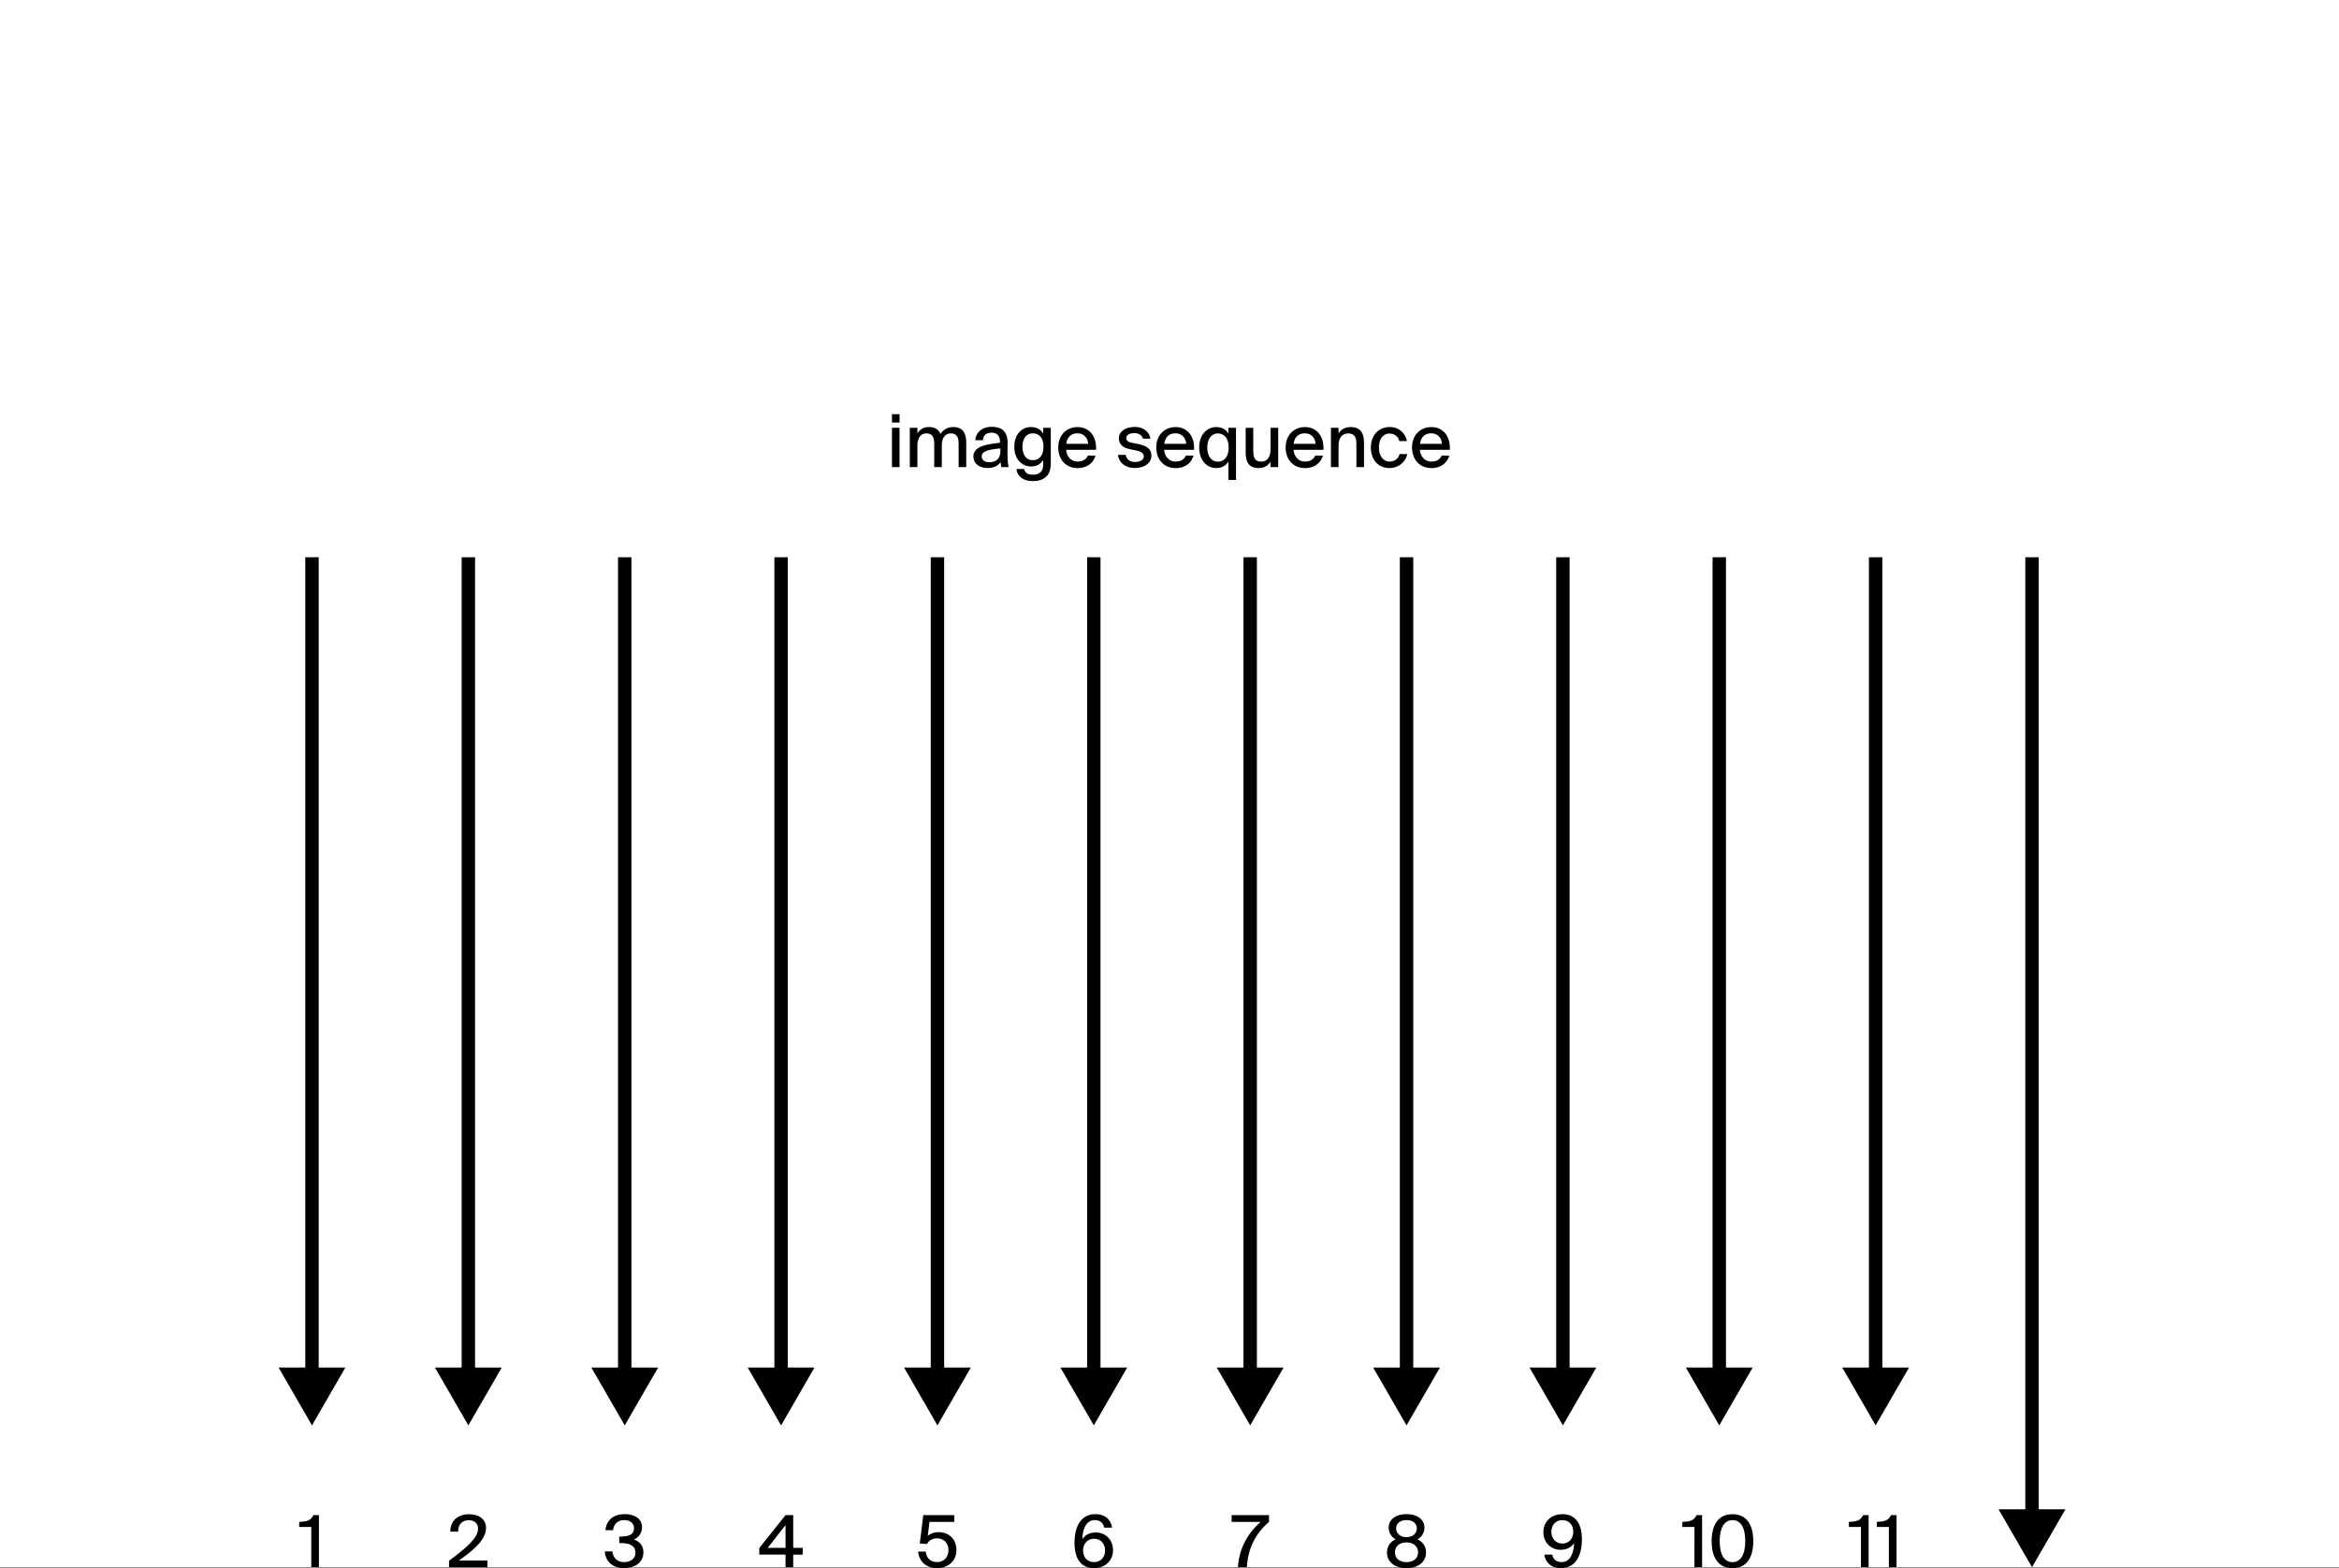 <svg xmlns="http://www.w3.org/2000/svg" viewBox="0 0 1920 1287.27"><rect x="0" y="0" width="1920" height="1287.27" fill="#808080" stroke="none"/><defs><style>.cls-1{fill:#fff;}.cls-2{fill:none;stroke:#000;stroke-miterlimit:10;stroke-width:11px;}</style></defs><g id="Layer_2" data-name="Layer 2"><g id="Layer_1-2" data-name="Layer 1"><rect class="cls-1" width="1920" height="1286.51"/><path d="M738.42,346.85h-6.24V340h6.24Zm0,36.6h-6.24V351.17h6.24Z"/><path d="M746.82,383.45V351.17h6.24v4.68a10.36,10.36,0,0,1,9.54-5.28c5,0,7.92,2.1,9.36,5.7a12.27,12.27,0,0,1,10.68-5.7c7.56,0,10.5,5,10.5,12.54v20.34H786.9V364.79c0-4.68-.72-9-6.36-9-4.92,0-7.44,3.9-7.44,10.32v17.34h-6.24V364.79c0-4.68-.72-9-6.36-9-5,0-7.44,3.9-7.44,10.32v17.34Z"/><path d="M820.86,363.47v-.66c0-5.7-3-7.62-7-7.62-4.32,0-6.78,2.22-7,6.18h-6.3c.54-6.84,6.18-11,13.56-11,8.34,0,13.14,4,13,13.68,0,.78-.12,6.36-.12,7.74a60.15,60.15,0,0,0,.9,11.64h-6a27.85,27.85,0,0,1-.54-4.26c-1.92,3.24-5.58,5-10.8,5-6.54,0-11.52-3.6-11.52-9.48C799.08,366.89,808.32,364.79,820.86,363.47Zm-15,11.16c0,2.94,2.34,4.8,6.12,4.8,5.16,0,9.18-2.58,9.18-9v-2.34C811.14,369.05,805.86,370.43,805.86,374.63Z"/><path d="M862.56,351.17v28.5c0,5.94-1.26,9.12-3.48,11.34-2.46,2.58-6.36,3.9-11.28,3.9-7.2,0-12.48-3.12-13.5-9.9h6.42c.66,2.94,2.52,4.68,7.2,4.68,3.06,0,5.16-.84,6.48-2.34s1.92-3.06,1.92-6.36v-3.42c-2,3.3-5.22,5.34-10,5.34-7.5,0-13.74-5.94-13.74-16.2s6.24-16.14,13.74-16.14c4.74,0,8,2,10,5.34v-4.74Zm-23.28,15.54c0,7,3.36,11.1,8.52,11.1,4.8,0,8.76-3.36,8.76-11.1s-4-11-8.76-11C842.64,355.73,839.28,359.81,839.28,366.71Z"/><path d="M899.28,374c-1.5,5.34-6.3,10.26-14.52,10.26-10.44,0-16.08-7.62-16.08-17,0-10,6.72-16.68,15.9-16.68,10,0,15.78,8.16,15.12,18.66H875.1c.6,5.94,4.38,9.66,9.42,9.66,4.5,0,7.14-1.86,8.46-4.92Zm-6.06-9.66c-.18-4.8-3.54-8.64-8.7-8.64-4.86,0-8.46,2.52-9.3,8.64Z"/><path d="M930.9,355.55c-3.06,0-6.36,1.26-6.36,3.9,0,2.4,1.56,3.42,4.5,4l4.62.9c6.12,1.2,11.46,3.3,11.46,9.6,0,6.54-6.12,10.26-13.56,10.26-8.16,0-13.14-4.74-13.92-10.8H924c.84,3.66,3.24,5.82,7.74,5.82,4,0,7.14-1.68,7.14-4.56s-2.82-4.2-6.18-4.86l-4.86-1c-4.86-1-9.42-3.12-9.42-9.18,0-5.7,6-9.18,13.08-9.18,6.48,0,11.7,3.42,12.9,9.66h-6.18C937.32,356.87,934.56,355.55,930.9,355.55Z"/><path d="M979.74,374c-1.5,5.34-6.3,10.26-14.52,10.26-10.44,0-16.08-7.62-16.08-17,0-10,6.72-16.68,15.9-16.68,10,0,15.78,8.16,15.12,18.66h-24.6c.6,5.94,4.38,9.66,9.42,9.66,4.5,0,7.14-1.86,8.46-4.92Zm-6.06-9.66c-.18-4.8-3.54-8.64-8.7-8.64-4.86,0-8.46,2.52-9.3,8.64Z"/><path d="M1014.6,351.17V394h-6.24V378.89c-2,3.3-5.34,5.34-10.08,5.34-7.5,0-13.92-6.3-13.92-16.86s6.42-16.8,13.92-16.8c4.74,0,8.1,2,10.08,5.34v-4.74ZM991,367.37c0,7.26,3.54,11.64,8.7,11.64,4.8,0,8.88-3.66,8.88-11.64s-4.08-11.58-8.88-11.58C994.56,355.79,991,360.11,991,367.37Z"/><path d="M1033.08,384.23c-7.62,0-10.56-4.74-10.56-12.54V351.17h6.24V370c0,4.68.78,8.94,6.42,8.94,5.22,0,7.8-3.9,7.8-10.26V351.17h6.24v32.28h-6.3v-4.56C1041.06,382.13,1037.94,384.23,1033.08,384.23Z"/><path d="M1085.94,374c-1.5,5.34-6.3,10.26-14.52,10.26-10.44,0-16.08-7.62-16.08-17,0-10,6.72-16.68,15.9-16.68,10,0,15.78,8.16,15.12,18.66h-24.6c.6,5.94,4.38,9.66,9.42,9.66,4.5,0,7.14-1.86,8.46-4.92Zm-6.06-9.66c-.18-4.8-3.54-8.64-8.7-8.64-4.86,0-8.46,2.52-9.3,8.64Z"/><path d="M1108.86,350.57c7.8,0,10.8,5,10.8,12.54v20.34h-6.24V364.79c0-4.68-.78-9-6.66-9-5.4,0-8,3.9-8,10.32v17.34h-6.24V351.17h6.24v4.68C1100.58,352.67,1103.82,350.57,1108.86,350.57Z"/><path d="M1148.58,362.09c-.66-3.66-4-6.18-8-6.18-4.5,0-8.64,3.54-8.64,11.4s4.2,11.58,8.64,11.58c4,0,7.44-2.34,8.28-6.18h6.3c-1.26,6.78-7.56,11.52-14.7,11.52-9.3,0-15.18-7.14-15.18-16.86s6.06-16.8,15.6-16.8a13.89,13.89,0,0,1,14,11.52Z"/><path d="M1189.68,374c-1.5,5.34-6.3,10.26-14.52,10.26-10.44,0-16.08-7.62-16.08-17,0-10,6.72-16.68,15.9-16.68,10,0,15.77,8.16,15.12,18.66h-24.6c.6,5.94,4.38,9.66,9.42,9.66,4.5,0,7.14-1.86,8.46-4.92Zm-6.06-9.66c-.18-4.8-3.54-8.64-8.7-8.64-4.86,0-8.46,2.52-9.3,8.64Z"/><path d="M255.5,1253.46h-9.9v-4.19c6.3-.23,9.42-.88,11.7-5.54h4.5v42.78h-6.3Z"/><path d="M376.69,1281h23.4v5.55h-31.5v-5.32c14.94-11.15,23.82-18.94,23.82-26.31,0-4.31-2.94-7-7.62-7-4.44,0-8.7,2.47-8.76,9.38h-6.36c-.12-8.56,5.94-14.28,15.3-14.28,8,0,14,4,14,11.27C399,1263.61,389.35,1272.17,376.69,1281Z"/><path d="M509.81,1266.74h-1.5v-5.37h1.26c7.2,0,10.86-2.13,10.86-6.85,0-4.48-3.66-6.66-8-6.66-5.52,0-8.58,3.3-9.18,8.26H497c.66-7.85,6.3-13.16,15.72-13.16,7.38,0,14.28,3.07,14.28,11a10.55,10.55,0,0,1-6.78,9.8c5.88,1.94,7.92,6.19,7.92,10.62,0,8.67-7.5,12.86-16,12.86-10.14,0-15.18-6.37-15.72-13.69h6.24c.66,5,3.66,8.74,9.6,8.74,5.4,0,9.36-2.84,9.36-7.79C521.57,1268.69,516.53,1266.74,509.81,1266.74Z"/><path d="M651.12,1276.18v10.33h-6.3v-10.33H623.29v-5.43l21.53-27h6.3v26.9h7.8v5.55Zm-6.3-5.55v-18.7l-14.64,18.7Z"/><path d="M769.22,1262.84c-4.26,0-7.2,2.31-8.16,4.61l-6.06-.36,2.88-23.36h25.44v5.6H763l-1.44,11.45a13.77,13.77,0,0,1,9.18-3c7.56,0,14.34,5.13,14.34,14.69s-7.44,14.75-15.78,14.75c-10.08,0-14.94-6.37-15.66-13.51h6.24c.72,5.19,3.6,8.56,9.48,8.56,5,0,9.18-3.54,9.18-9.74C778.52,1265.85,773.78,1262.84,769.22,1262.84Z"/><path d="M899.43,1258c8,0,14.22,5.84,14.22,14.57,0,8.26-6.24,14.69-15.54,14.69-11,0-16.08-7.9-16.08-20.77,0-12.21,4.5-23.54,17.16-23.54,8.76,0,13,5.49,13.68,11.09h-6.54c-.6-4-3.6-6.19-7.74-6.19-6.36,0-9.9,6.25-10.14,15.63C890.43,1260.43,894,1258,899.43,1258Zm7.68,14.81c0-5.79-3.72-9.68-9-9.68s-9.06,3.89-9.06,9.68,3.66,9.5,9,9.5S907.11,1278.54,907.11,1272.82Z"/><path d="M1041.68,1243.73v5.6c-10.86,9.38-17.22,21.3-18.18,37.18h-7.32c.84-15.23,8.1-28,18.6-37.18H1011v-5.6Z"/><path d="M1163.46,1263.73a11.1,11.1,0,0,1,7.08,10.68c0,8.26-7,12.86-16,12.86s-16-4.6-16-12.86a11.17,11.17,0,0,1,7.14-10.68,11.08,11.08,0,0,1-5.76-9.85c0-6.32,5.64-10.92,14.64-10.92s14.7,4.6,14.7,10.92A11,11,0,0,1,1163.46,1263.73Zm-8.94,18.59c5.76,0,9.48-3.07,9.48-8s-3.72-8.14-9.48-8.14-9.42,3.24-9.42,8.14S1148.76,1282.32,1154.52,1282.32Zm-8.46-27.68c0,4.19,3.42,7.2,8.46,7.2s8.46-3,8.46-7.2-3.36-6.78-8.46-6.78S1146.06,1250.51,1146.06,1254.64Z"/><path d="M1281.13,1272.23c-8,0-14.22-5.85-14.22-14.64,0-8.2,6.24-14.63,15.54-14.63,11,0,16.08,7.91,16.08,20.77,0,12.21-4.56,23.54-17.16,23.54-8.76,0-13-5.49-13.68-11.09h6.54c.6,4,3.54,6.14,7.74,6.14,6.3,0,9.9-6.2,10.14-15.58C1290.13,1269.81,1286.47,1272.23,1281.13,1272.23Zm-7.68-14.81c0,5.78,3.72,9.67,9,9.67s9-3.89,9-9.67-3.6-9.56-8.94-9.56S1273.45,1251.63,1273.45,1257.42Z"/><path d="M1390.92,1253.46H1381v-4.19c6.3-.23,9.42-.88,11.7-5.54h4.5v42.78h-6.3Z"/><path d="M1422.12,1243c11.64,0,17.1,8.79,17.1,22.13s-5.46,22.18-17.1,22.18-17.1-8.79-17.1-22.18S1410.54,1243,1422.12,1243Zm0,4.9c-6.54,0-10.5,5.9-10.5,17.23s4,17.23,10.5,17.23,10.5-5.85,10.5-17.23S1428.72,1247.86,1422.12,1247.86Z"/><path d="M1527.58,1253.46h-9.9v-4.19c6.3-.23,9.42-.88,11.7-5.54h4.5v42.78h-6.3Z"/><path d="M1550.5,1253.46h-9.9v-4.19c6.3-.23,9.42-.88,11.7-5.54h4.5v42.78h-6.3Z"/><line class="cls-2" x1="256.1" y1="1130.62" x2="256.1" y2="457.44"/><polygon points="283.53 1122.6 256.1 1170.09 228.68 1122.6 283.53 1122.6"/><line class="cls-2" x1="384.46" y1="1130.62" x2="384.46" y2="457.44"/><polygon points="411.88 1122.6 384.46 1170.09 357.03 1122.6 411.88 1122.6"/><line class="cls-2" x1="512.81" y1="1130.62" x2="512.81" y2="457.44"/><polygon points="540.24 1122.6 512.81 1170.09 485.39 1122.6 540.24 1122.6"/><line class="cls-2" x1="641.16" y1="1130.62" x2="641.16" y2="457.44"/><polygon points="668.59 1122.6 641.16 1170.09 613.74 1122.6 668.59 1122.6"/><line class="cls-2" x1="769.52" y1="1130.62" x2="769.52" y2="457.44"/><polygon points="796.94 1122.6 769.52 1170.09 742.09 1122.6 796.94 1122.6"/><line class="cls-2" x1="897.87" y1="1130.62" x2="897.87" y2="457.44"/><polygon points="925.3 1122.6 897.87 1170.09 870.45 1122.6 925.3 1122.6"/><line class="cls-2" x1="1026.23" y1="1130.62" x2="1026.23" y2="457.44"/><polygon points="1053.65 1122.6 1026.23 1170.09 998.8 1122.6 1053.65 1122.6"/><line class="cls-2" x1="1154.58" y1="1130.62" x2="1154.58" y2="457.44"/><polygon points="1182.01 1122.6 1154.58 1170.09 1127.16 1122.6 1182.01 1122.6"/><line class="cls-2" x1="1282.93" y1="1130.62" x2="1282.93" y2="457.44"/><polygon points="1310.36 1122.6 1282.93 1170.09 1255.51 1122.6 1310.36 1122.6"/><line class="cls-2" x1="1411.29" y1="1130.62" x2="1411.29" y2="457.44"/><polygon points="1438.71 1122.6 1411.29 1170.09 1383.86 1122.6 1438.71 1122.6"/><line class="cls-2" x1="1539.64" y1="1130.62" x2="1539.64" y2="457.44"/><polygon points="1567.07 1122.6 1539.64 1170.09 1512.22 1122.6 1567.07 1122.6"/><line class="cls-2" x1="1668" y1="1247.04" x2="1668" y2="457.44"/><polygon points="1695.42 1239.01 1668 1286.51 1640.57 1239.01 1695.42 1239.01"/></g></g></svg>
